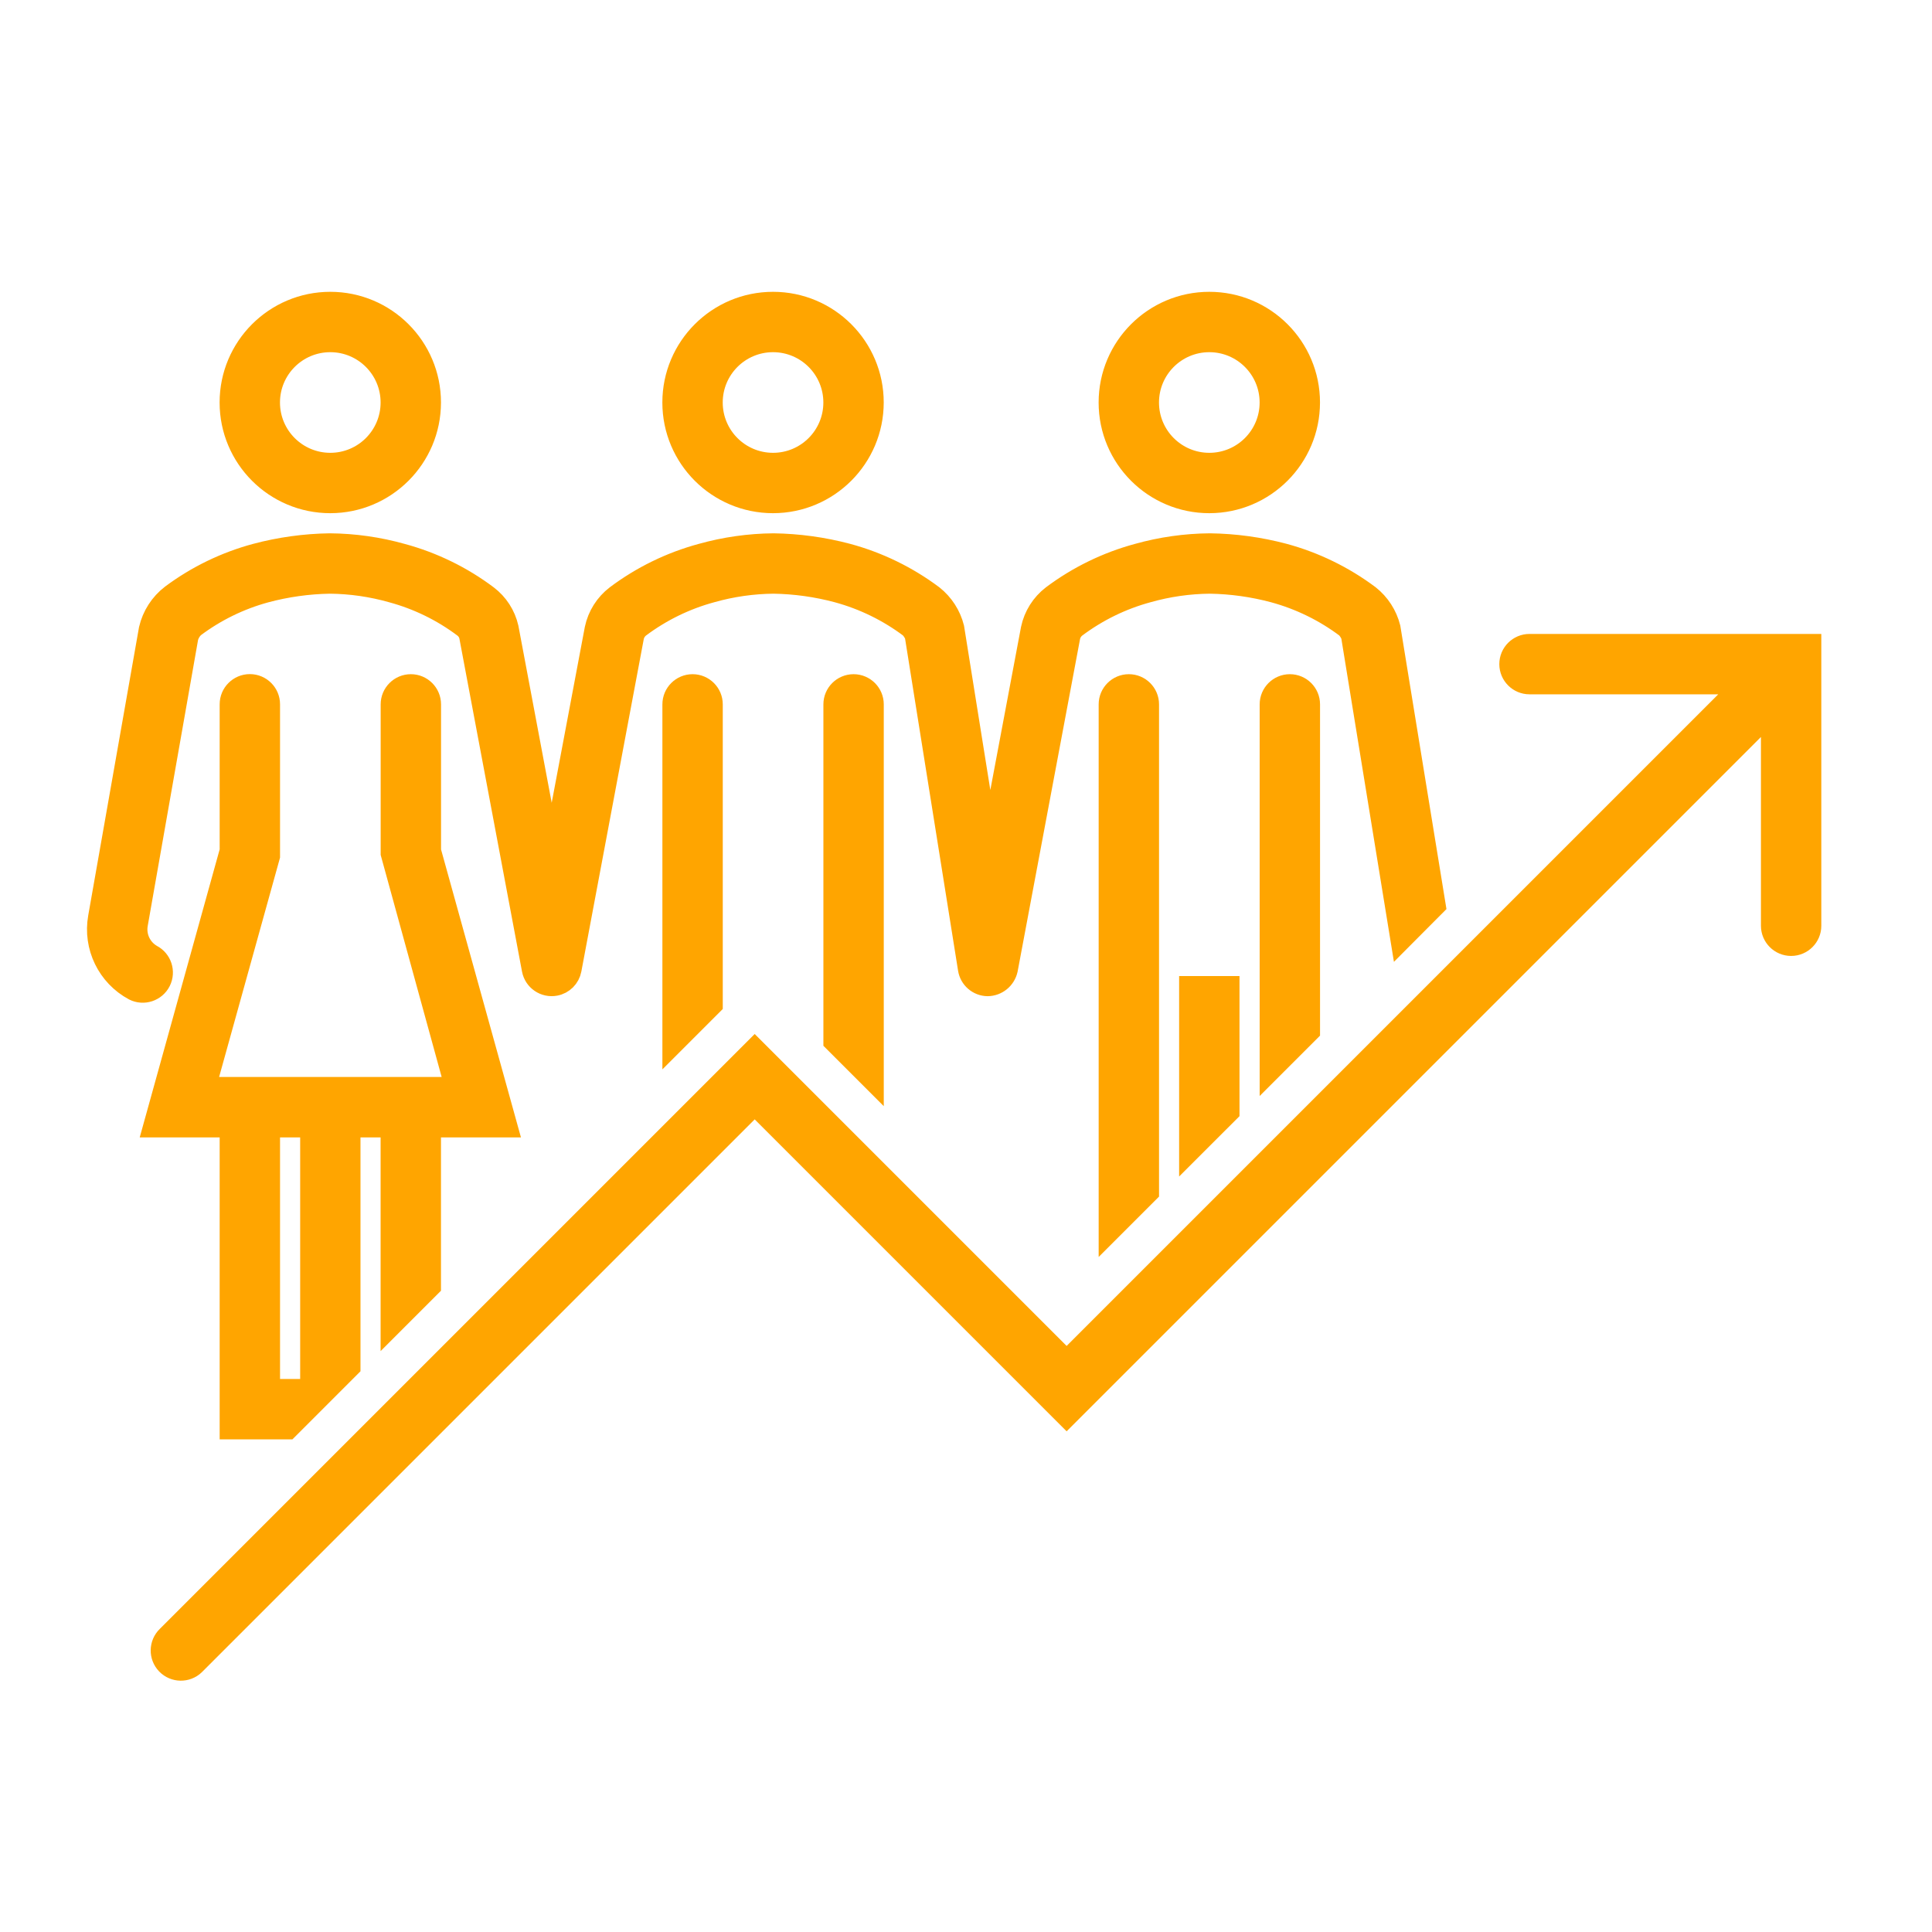 <svg viewBox="0 0 96 96" xmlns="http://www.w3.org/2000/svg" xmlns:xlink="http://www.w3.org/1999/xlink" id="Icons_BusinessGrowth_LTR_M" overflow="hidden"><path d="M61.09 55.254 61.09 49 59.09 49 59.09 57.253 61.09 55.254Z" stroke="#FFA500" fill="#FFA500"/><path d="M65.092 51.252 65.092 35C65.092 34.448 64.644 34 64.092 34 63.54 34 63.092 34.448 63.092 35L63.092 53.252Z" stroke="#FFA500" fill="#FFA500"/><path d="M57.092 59.251 57.092 35C57.092 34.448 56.644 34 56.092 34 55.54 34 55.092 34.448 55.092 35L55.092 61.251Z" stroke="#FFA500" fill="#FFA500"/><path d="M43.414 53.757 43.414 35C43.414 34.448 42.966 34 42.414 34 41.862 34 41.414 34.448 41.414 35L41.414 51.757Z" stroke="#FFA500" fill="#FFA500"/><path d="M35.414 49.929 35.414 35C35.414 34.448 34.966 34 34.414 34 33.862 34 33.414 34.448 33.414 35L33.414 51.929Z" stroke="#FFA500" fill="#FFA500"/><path d="M6.643 49.218C7.136 49.466 7.738 49.267 7.986 48.774 8.232 48.283 8.037 47.686 7.549 47.435 7.018 47.128 6.737 46.52 6.849 45.916L9.356 31.672C9.411 31.485 9.515 31.316 9.656 31.182 10.717 30.384 11.919 29.796 13.2 29.447 14.241 29.168 15.312 29.018 16.389 29 17.43 29.01 18.465 29.159 19.466 29.443 20.754 29.791 21.963 30.382 23.03 31.183 23.172 31.29 23.272 31.442 23.314 31.615L26.43 48.185C26.533 48.728 27.056 49.084 27.599 48.981 28.003 48.905 28.318 48.589 28.395 48.185L31.495 31.674C31.532 31.479 31.639 31.305 31.795 31.183 32.864 30.381 34.075 29.79 35.365 29.441 36.365 29.158 37.399 29.01 38.438 29 39.51 29.017 40.575 29.166 41.61 29.443 42.911 29.797 44.133 30.395 45.21 31.206 45.314 31.318 45.397 31.447 45.456 31.588L48.1 48.158C48.177 48.638 48.587 48.993 49.073 49 49.555 48.994 49.969 48.656 50.073 48.185L53.173 31.674C53.209 31.479 53.316 31.304 53.473 31.183 54.542 30.381 55.753 29.79 57.043 29.441 58.043 29.158 59.076 29.01 60.115 29 61.187 29.017 62.252 29.166 63.288 29.443 64.589 29.797 65.811 30.395 66.888 31.206 66.992 31.319 67.075 31.449 67.134 31.591L69.6 46.747 71.339 45 69.089 31.183C68.929 30.549 68.564 29.985 68.052 29.578 66.776 28.622 65.329 27.917 63.789 27.502 62.59 27.185 61.356 27.016 60.115 27 58.9 27.01 57.692 27.182 56.522 27.51 54.987 27.926 53.545 28.629 52.273 29.583 51.737 29.995 51.365 30.585 51.225 31.246L49.18 42.113C49.174 42.144 49.165 42.144 49.16 42.113L47.411 31.187C47.251 30.553 46.886 29.989 46.374 29.582 45.098 28.626 43.651 27.921 42.111 27.506 40.912 27.188 39.678 27.018 38.438 27 37.223 27.01 36.015 27.182 34.845 27.51 33.311 27.926 31.871 28.629 30.6 29.583 30.063 29.994 29.691 30.584 29.551 31.246L27.423 42.539C27.423 42.568 27.409 42.568 27.403 42.539L25.268 31.189C25.122 30.548 24.754 29.979 24.23 29.583 22.96 28.629 21.52 27.927 19.987 27.512 18.815 27.182 17.604 27.01 16.387 27 15.141 27.018 13.903 27.189 12.699 27.51 11.183 27.919 9.758 28.611 8.499 29.55 7.946 29.975 7.558 30.578 7.399 31.257L4.876 45.576C4.615 47.044 5.328 48.514 6.643 49.218Z" stroke="#FFA500" fill="#FFA500"/><path d="M38.412 25C35.651 25 33.412 22.761 33.412 20 33.412 17.239 35.651 15 38.412 15 41.173 15 43.412 17.239 43.412 20 43.409 22.76 41.172 24.997 38.412 25ZM38.412 17C36.755 17 35.412 18.343 35.412 20 35.412 21.657 36.755 23 38.412 23 40.069 23 41.412 21.657 41.412 20 41.412 18.343 40.069 17 38.412 17Z" stroke="#FFA500" fill="#FFA500"/><path d="M16.412 25C13.651 25 11.412 22.761 11.412 20 11.412 17.239 13.651 15 16.412 15 19.173 15 21.412 17.239 21.412 20 21.409 22.76 19.172 24.997 16.412 25ZM16.412 17C14.755 17 13.412 18.343 13.412 20 13.412 21.657 14.755 23 16.412 23 18.069 23 19.412 21.657 19.412 20 19.412 18.343 18.069 17 16.412 17Z" stroke="#FFA500" fill="#FFA500"/><path d="M60.09 25C57.329 25 55.09 22.761 55.09 20 55.09 17.239 57.329 15 60.09 15 62.851 15 65.09 17.239 65.09 20 65.087 22.76 62.85 24.997 60.09 25ZM60.09 17C58.433 17 57.09 18.343 57.09 20 57.09 21.657 58.433 23 60.09 23 61.747 23 63.09 21.657 63.09 20 63.09 18.343 61.747 17 60.09 17Z" stroke="#FFA500" fill="#FFA500"/><path d="M11.415 56.017 11.415 71.022 14.322 71.022 17.412 67.931 17.412 56.017 19.412 56.017 19.412 65.928 21.412 63.928 21.412 56.017 25.228 56.017 21.415 42.276 21.415 35C21.415 34.448 20.967 34 20.415 34 19.863 34 19.415 34.448 19.415 35L19.415 42.413 22.601 54.013 10.23 54.013 13.415 42.545 13.415 34.996C13.415 34.444 12.967 33.996 12.415 33.996 11.863 33.996 11.415 34.444 11.415 34.996L11.415 42.272 7.6 56.017ZM13.415 56.017 15.415 56.017 15.415 69.022 13.415 69.022Z" stroke="#FFA500" fill="#FFA500"/><path d="M76 32C75.448 32 75 32.448 75 33 75 33.552 75.448 34 76 34L86.562 34C86.575 34 86.578 34.008 86.569 34.017L53 67.586 37.5 52.086 8.293 81.293C7.896 81.677 7.885 82.31 8.268 82.707 8.652 83.104 9.285 83.115 9.682 82.732 9.691 82.724 9.699 82.715 9.707 82.707L37.5 54.914 53 70.414 87.983 35.431C87.992 35.422 88 35.425 88 35.438L88 46C88 46.552 88.448 47 89 47 89.552 47 90 46.552 90 46L90 32Z" stroke="#FFA500" fill="#FFA500"/></svg>